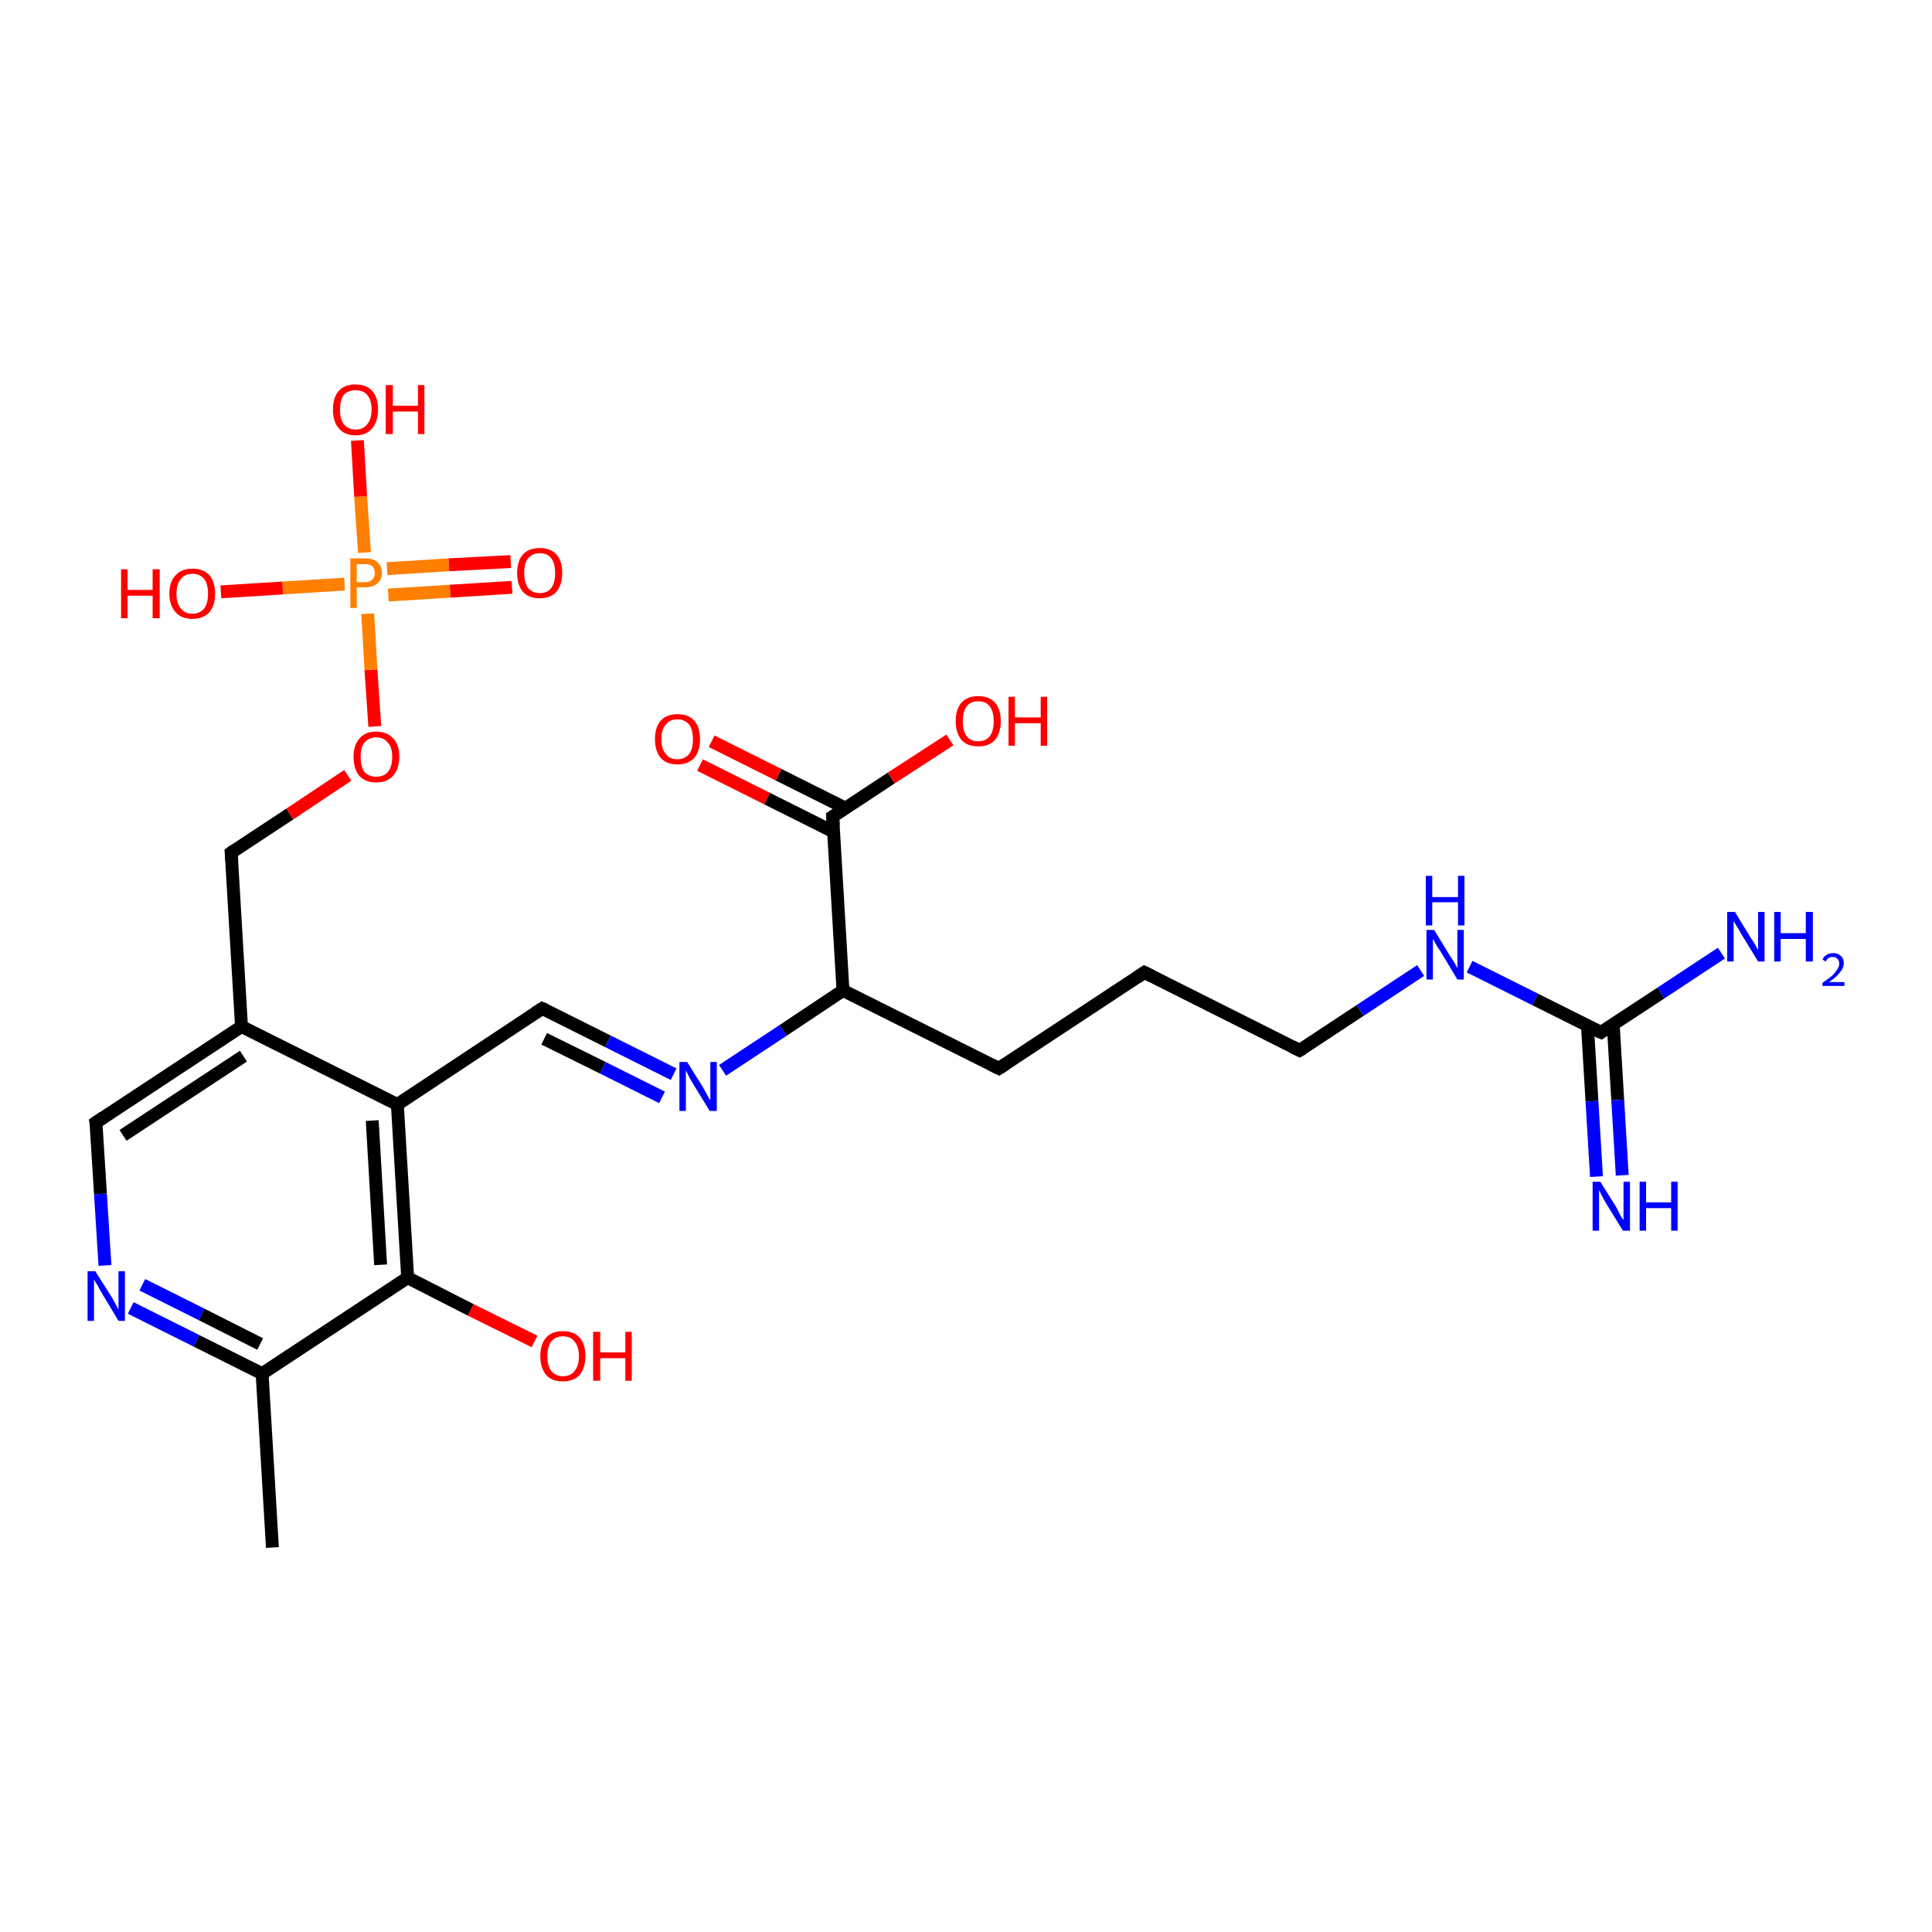 <?xml version='1.0' encoding='iso-8859-1'?>
<svg version='1.1' baseProfile='full'
              xmlns='http://www.w3.org/2000/svg'
                      xmlns:rdkit='http://www.rdkit.org/xml'
                      xmlns:xlink='http://www.w3.org/1999/xlink'
                  xml:space='preserve'
width='300px' height='300px' viewBox='0 0 300 300'>
<!-- END OF HEADER -->
<rect style='opacity:1.0;fill:#FFFFFF;stroke:none' width='300.0' height='300.0' x='0.0' y='0.0'> </rect>
<path class='bond-0 atom-0 atom-1' d='M 42.3,240.3 L 40.7,213.3' style='fill:none;fill-rule:evenodd;stroke:#000000;stroke-width:2.0px;stroke-linecap:butt;stroke-linejoin:miter;stroke-opacity:1' />
<path class='bond-1 atom-1 atom-2' d='M 40.7,213.3 L 30.5,208.2' style='fill:none;fill-rule:evenodd;stroke:#000000;stroke-width:2.0px;stroke-linecap:butt;stroke-linejoin:miter;stroke-opacity:1' />
<path class='bond-1 atom-1 atom-2' d='M 30.5,208.2 L 20.3,203.1' style='fill:none;fill-rule:evenodd;stroke:#0000FF;stroke-width:2.0px;stroke-linecap:butt;stroke-linejoin:miter;stroke-opacity:1' />
<path class='bond-1 atom-1 atom-2' d='M 40.4,208.7 L 31.3,204.1' style='fill:none;fill-rule:evenodd;stroke:#000000;stroke-width:2.0px;stroke-linecap:butt;stroke-linejoin:miter;stroke-opacity:1' />
<path class='bond-1 atom-1 atom-2' d='M 31.3,204.1 L 22.1,199.5' style='fill:none;fill-rule:evenodd;stroke:#0000FF;stroke-width:2.0px;stroke-linecap:butt;stroke-linejoin:miter;stroke-opacity:1' />
<path class='bond-2 atom-2 atom-3' d='M 16.3,196.5 L 15.6,185.4' style='fill:none;fill-rule:evenodd;stroke:#0000FF;stroke-width:2.0px;stroke-linecap:butt;stroke-linejoin:miter;stroke-opacity:1' />
<path class='bond-2 atom-2 atom-3' d='M 15.6,185.4 L 14.9,174.3' style='fill:none;fill-rule:evenodd;stroke:#000000;stroke-width:2.0px;stroke-linecap:butt;stroke-linejoin:miter;stroke-opacity:1' />
<path class='bond-3 atom-3 atom-4' d='M 14.9,174.3 L 37.5,159.4' style='fill:none;fill-rule:evenodd;stroke:#000000;stroke-width:2.0px;stroke-linecap:butt;stroke-linejoin:miter;stroke-opacity:1' />
<path class='bond-3 atom-3 atom-4' d='M 19.1,176.3 L 37.8,164.0' style='fill:none;fill-rule:evenodd;stroke:#000000;stroke-width:2.0px;stroke-linecap:butt;stroke-linejoin:miter;stroke-opacity:1' />
<path class='bond-4 atom-4 atom-5' d='M 37.5,159.4 L 35.9,132.4' style='fill:none;fill-rule:evenodd;stroke:#000000;stroke-width:2.0px;stroke-linecap:butt;stroke-linejoin:miter;stroke-opacity:1' />
<path class='bond-5 atom-5 atom-6' d='M 35.9,132.4 L 45.0,126.4' style='fill:none;fill-rule:evenodd;stroke:#000000;stroke-width:2.0px;stroke-linecap:butt;stroke-linejoin:miter;stroke-opacity:1' />
<path class='bond-5 atom-5 atom-6' d='M 45.0,126.4 L 54.0,120.4' style='fill:none;fill-rule:evenodd;stroke:#FF0000;stroke-width:2.0px;stroke-linecap:butt;stroke-linejoin:miter;stroke-opacity:1' />
<path class='bond-6 atom-6 atom-7' d='M 58.2,112.8 L 57.6,104.0' style='fill:none;fill-rule:evenodd;stroke:#FF0000;stroke-width:2.0px;stroke-linecap:butt;stroke-linejoin:miter;stroke-opacity:1' />
<path class='bond-6 atom-6 atom-7' d='M 57.6,104.0 L 57.1,95.3' style='fill:none;fill-rule:evenodd;stroke:#FF7F00;stroke-width:2.0px;stroke-linecap:butt;stroke-linejoin:miter;stroke-opacity:1' />
<path class='bond-7 atom-7 atom-8' d='M 53.5,90.7 L 43.9,91.3' style='fill:none;fill-rule:evenodd;stroke:#FF7F00;stroke-width:2.0px;stroke-linecap:butt;stroke-linejoin:miter;stroke-opacity:1' />
<path class='bond-7 atom-7 atom-8' d='M 43.9,91.3 L 34.3,91.9' style='fill:none;fill-rule:evenodd;stroke:#FF0000;stroke-width:2.0px;stroke-linecap:butt;stroke-linejoin:miter;stroke-opacity:1' />
<path class='bond-8 atom-7 atom-9' d='M 60.3,92.4 L 69.9,91.8' style='fill:none;fill-rule:evenodd;stroke:#FF7F00;stroke-width:2.0px;stroke-linecap:butt;stroke-linejoin:miter;stroke-opacity:1' />
<path class='bond-8 atom-7 atom-9' d='M 69.9,91.8 L 79.5,91.2' style='fill:none;fill-rule:evenodd;stroke:#FF0000;stroke-width:2.0px;stroke-linecap:butt;stroke-linejoin:miter;stroke-opacity:1' />
<path class='bond-8 atom-7 atom-9' d='M 60.1,88.3 L 69.7,87.7' style='fill:none;fill-rule:evenodd;stroke:#FF7F00;stroke-width:2.0px;stroke-linecap:butt;stroke-linejoin:miter;stroke-opacity:1' />
<path class='bond-8 atom-7 atom-9' d='M 69.7,87.7 L 79.3,87.2' style='fill:none;fill-rule:evenodd;stroke:#FF0000;stroke-width:2.0px;stroke-linecap:butt;stroke-linejoin:miter;stroke-opacity:1' />
<path class='bond-9 atom-7 atom-10' d='M 56.6,85.8 L 56.0,77.1' style='fill:none;fill-rule:evenodd;stroke:#FF7F00;stroke-width:2.0px;stroke-linecap:butt;stroke-linejoin:miter;stroke-opacity:1' />
<path class='bond-9 atom-7 atom-10' d='M 56.0,77.1 L 55.5,68.4' style='fill:none;fill-rule:evenodd;stroke:#FF0000;stroke-width:2.0px;stroke-linecap:butt;stroke-linejoin:miter;stroke-opacity:1' />
<path class='bond-10 atom-4 atom-11' d='M 37.5,159.4 L 61.7,171.5' style='fill:none;fill-rule:evenodd;stroke:#000000;stroke-width:2.0px;stroke-linecap:butt;stroke-linejoin:miter;stroke-opacity:1' />
<path class='bond-11 atom-11 atom-12' d='M 61.7,171.5 L 84.2,156.6' style='fill:none;fill-rule:evenodd;stroke:#000000;stroke-width:2.0px;stroke-linecap:butt;stroke-linejoin:miter;stroke-opacity:1' />
<path class='bond-12 atom-12 atom-13' d='M 84.2,156.6 L 94.4,161.7' style='fill:none;fill-rule:evenodd;stroke:#000000;stroke-width:2.0px;stroke-linecap:butt;stroke-linejoin:miter;stroke-opacity:1' />
<path class='bond-12 atom-12 atom-13' d='M 94.4,161.7 L 104.6,166.8' style='fill:none;fill-rule:evenodd;stroke:#0000FF;stroke-width:2.0px;stroke-linecap:butt;stroke-linejoin:miter;stroke-opacity:1' />
<path class='bond-12 atom-12 atom-13' d='M 84.5,161.3 L 93.6,165.8' style='fill:none;fill-rule:evenodd;stroke:#000000;stroke-width:2.0px;stroke-linecap:butt;stroke-linejoin:miter;stroke-opacity:1' />
<path class='bond-12 atom-12 atom-13' d='M 93.6,165.8 L 102.8,170.4' style='fill:none;fill-rule:evenodd;stroke:#0000FF;stroke-width:2.0px;stroke-linecap:butt;stroke-linejoin:miter;stroke-opacity:1' />
<path class='bond-13 atom-13 atom-14' d='M 112.2,166.2 L 121.6,160.0' style='fill:none;fill-rule:evenodd;stroke:#0000FF;stroke-width:2.0px;stroke-linecap:butt;stroke-linejoin:miter;stroke-opacity:1' />
<path class='bond-13 atom-13 atom-14' d='M 121.6,160.0 L 130.9,153.8' style='fill:none;fill-rule:evenodd;stroke:#000000;stroke-width:2.0px;stroke-linecap:butt;stroke-linejoin:miter;stroke-opacity:1' />
<path class='bond-14 atom-14 atom-15' d='M 130.9,153.8 L 155.1,165.9' style='fill:none;fill-rule:evenodd;stroke:#000000;stroke-width:2.0px;stroke-linecap:butt;stroke-linejoin:miter;stroke-opacity:1' />
<path class='bond-15 atom-15 atom-16' d='M 155.1,165.9 L 177.7,151.0' style='fill:none;fill-rule:evenodd;stroke:#000000;stroke-width:2.0px;stroke-linecap:butt;stroke-linejoin:miter;stroke-opacity:1' />
<path class='bond-16 atom-16 atom-17' d='M 177.7,151.0 L 201.8,163.1' style='fill:none;fill-rule:evenodd;stroke:#000000;stroke-width:2.0px;stroke-linecap:butt;stroke-linejoin:miter;stroke-opacity:1' />
<path class='bond-17 atom-17 atom-18' d='M 201.8,163.1 L 211.2,156.9' style='fill:none;fill-rule:evenodd;stroke:#000000;stroke-width:2.0px;stroke-linecap:butt;stroke-linejoin:miter;stroke-opacity:1' />
<path class='bond-17 atom-17 atom-18' d='M 211.2,156.9 L 220.6,150.7' style='fill:none;fill-rule:evenodd;stroke:#0000FF;stroke-width:2.0px;stroke-linecap:butt;stroke-linejoin:miter;stroke-opacity:1' />
<path class='bond-18 atom-18 atom-19' d='M 228.2,150.1 L 238.4,155.2' style='fill:none;fill-rule:evenodd;stroke:#0000FF;stroke-width:2.0px;stroke-linecap:butt;stroke-linejoin:miter;stroke-opacity:1' />
<path class='bond-18 atom-18 atom-19' d='M 238.4,155.2 L 248.6,160.3' style='fill:none;fill-rule:evenodd;stroke:#000000;stroke-width:2.0px;stroke-linecap:butt;stroke-linejoin:miter;stroke-opacity:1' />
<path class='bond-19 atom-19 atom-20' d='M 248.6,160.3 L 257.9,154.2' style='fill:none;fill-rule:evenodd;stroke:#000000;stroke-width:2.0px;stroke-linecap:butt;stroke-linejoin:miter;stroke-opacity:1' />
<path class='bond-19 atom-19 atom-20' d='M 257.9,154.2 L 267.3,148.0' style='fill:none;fill-rule:evenodd;stroke:#0000FF;stroke-width:2.0px;stroke-linecap:butt;stroke-linejoin:miter;stroke-opacity:1' />
<path class='bond-20 atom-19 atom-21' d='M 246.5,159.3 L 247.2,171.0' style='fill:none;fill-rule:evenodd;stroke:#000000;stroke-width:2.0px;stroke-linecap:butt;stroke-linejoin:miter;stroke-opacity:1' />
<path class='bond-20 atom-19 atom-21' d='M 247.2,171.0 L 247.9,182.7' style='fill:none;fill-rule:evenodd;stroke:#0000FF;stroke-width:2.0px;stroke-linecap:butt;stroke-linejoin:miter;stroke-opacity:1' />
<path class='bond-20 atom-19 atom-21' d='M 250.5,159.1 L 251.2,170.8' style='fill:none;fill-rule:evenodd;stroke:#000000;stroke-width:2.0px;stroke-linecap:butt;stroke-linejoin:miter;stroke-opacity:1' />
<path class='bond-20 atom-19 atom-21' d='M 251.2,170.8 L 251.9,182.5' style='fill:none;fill-rule:evenodd;stroke:#0000FF;stroke-width:2.0px;stroke-linecap:butt;stroke-linejoin:miter;stroke-opacity:1' />
<path class='bond-21 atom-14 atom-22' d='M 130.9,153.8 L 129.3,126.8' style='fill:none;fill-rule:evenodd;stroke:#000000;stroke-width:2.0px;stroke-linecap:butt;stroke-linejoin:miter;stroke-opacity:1' />
<path class='bond-22 atom-22 atom-23' d='M 131.3,125.5 L 120.9,120.3' style='fill:none;fill-rule:evenodd;stroke:#000000;stroke-width:2.0px;stroke-linecap:butt;stroke-linejoin:miter;stroke-opacity:1' />
<path class='bond-22 atom-22 atom-23' d='M 120.9,120.3 L 110.5,115.1' style='fill:none;fill-rule:evenodd;stroke:#FF0000;stroke-width:2.0px;stroke-linecap:butt;stroke-linejoin:miter;stroke-opacity:1' />
<path class='bond-22 atom-22 atom-23' d='M 129.5,129.2 L 119.1,124.0' style='fill:none;fill-rule:evenodd;stroke:#000000;stroke-width:2.0px;stroke-linecap:butt;stroke-linejoin:miter;stroke-opacity:1' />
<path class='bond-22 atom-22 atom-23' d='M 119.1,124.0 L 108.7,118.8' style='fill:none;fill-rule:evenodd;stroke:#FF0000;stroke-width:2.0px;stroke-linecap:butt;stroke-linejoin:miter;stroke-opacity:1' />
<path class='bond-23 atom-22 atom-24' d='M 129.3,126.8 L 138.4,120.8' style='fill:none;fill-rule:evenodd;stroke:#000000;stroke-width:2.0px;stroke-linecap:butt;stroke-linejoin:miter;stroke-opacity:1' />
<path class='bond-23 atom-22 atom-24' d='M 138.4,120.8 L 147.5,114.9' style='fill:none;fill-rule:evenodd;stroke:#FF0000;stroke-width:2.0px;stroke-linecap:butt;stroke-linejoin:miter;stroke-opacity:1' />
<path class='bond-24 atom-11 atom-25' d='M 61.7,171.5 L 63.3,198.4' style='fill:none;fill-rule:evenodd;stroke:#000000;stroke-width:2.0px;stroke-linecap:butt;stroke-linejoin:miter;stroke-opacity:1' />
<path class='bond-24 atom-11 atom-25' d='M 57.8,174.0 L 59.1,196.4' style='fill:none;fill-rule:evenodd;stroke:#000000;stroke-width:2.0px;stroke-linecap:butt;stroke-linejoin:miter;stroke-opacity:1' />
<path class='bond-25 atom-25 atom-26' d='M 63.3,198.4 L 73.1,203.4' style='fill:none;fill-rule:evenodd;stroke:#000000;stroke-width:2.0px;stroke-linecap:butt;stroke-linejoin:miter;stroke-opacity:1' />
<path class='bond-25 atom-25 atom-26' d='M 73.1,203.4 L 83.0,208.3' style='fill:none;fill-rule:evenodd;stroke:#FF0000;stroke-width:2.0px;stroke-linecap:butt;stroke-linejoin:miter;stroke-opacity:1' />
<path class='bond-26 atom-25 atom-1' d='M 63.3,198.4 L 40.7,213.3' style='fill:none;fill-rule:evenodd;stroke:#000000;stroke-width:2.0px;stroke-linecap:butt;stroke-linejoin:miter;stroke-opacity:1' />
<path d='M 15.0,174.8 L 14.9,174.3 L 16.1,173.5' style='fill:none;stroke:#000000;stroke-width:2.0px;stroke-linecap:butt;stroke-linejoin:miter;stroke-opacity:1;' />
<path d='M 36.0,133.7 L 35.9,132.4 L 36.3,132.1' style='fill:none;stroke:#000000;stroke-width:2.0px;stroke-linecap:butt;stroke-linejoin:miter;stroke-opacity:1;' />
<path d='M 83.1,157.3 L 84.2,156.6 L 84.7,156.8' style='fill:none;stroke:#000000;stroke-width:2.0px;stroke-linecap:butt;stroke-linejoin:miter;stroke-opacity:1;' />
<path d='M 153.9,165.3 L 155.1,165.9 L 156.2,165.2' style='fill:none;stroke:#000000;stroke-width:2.0px;stroke-linecap:butt;stroke-linejoin:miter;stroke-opacity:1;' />
<path d='M 176.5,151.8 L 177.7,151.0 L 178.9,151.6' style='fill:none;stroke:#000000;stroke-width:2.0px;stroke-linecap:butt;stroke-linejoin:miter;stroke-opacity:1;' />
<path d='M 200.6,162.5 L 201.8,163.1 L 202.3,162.8' style='fill:none;stroke:#000000;stroke-width:2.0px;stroke-linecap:butt;stroke-linejoin:miter;stroke-opacity:1;' />
<path d='M 248.1,160.1 L 248.6,160.3 L 249.0,160.0' style='fill:none;stroke:#000000;stroke-width:2.0px;stroke-linecap:butt;stroke-linejoin:miter;stroke-opacity:1;' />
<path d='M 129.4,128.2 L 129.3,126.8 L 129.8,126.5' style='fill:none;stroke:#000000;stroke-width:2.0px;stroke-linecap:butt;stroke-linejoin:miter;stroke-opacity:1;' />
<path class='atom-2' d='M 14.8 197.4
L 17.4 201.5
Q 17.6 201.9, 18.0 202.6
Q 18.4 203.3, 18.4 203.4
L 18.4 197.4
L 19.4 197.4
L 19.4 205.1
L 18.4 205.1
L 15.7 200.6
Q 15.4 200.1, 15.1 199.5
Q 14.7 198.9, 14.6 198.7
L 14.6 205.1
L 13.6 205.1
L 13.6 197.4
L 14.8 197.4
' fill='#0000FF'/>
<path class='atom-6' d='M 54.9 117.5
Q 54.9 115.7, 55.8 114.7
Q 56.7 113.6, 58.4 113.6
Q 60.1 113.6, 61.1 114.7
Q 62.0 115.7, 62.0 117.5
Q 62.0 119.4, 61.0 120.5
Q 60.1 121.5, 58.4 121.5
Q 56.8 121.5, 55.8 120.5
Q 54.9 119.4, 54.9 117.5
M 58.4 120.6
Q 59.6 120.6, 60.2 119.9
Q 60.9 119.1, 60.9 117.5
Q 60.9 116.0, 60.2 115.3
Q 59.6 114.5, 58.4 114.5
Q 57.3 114.5, 56.6 115.3
Q 56.0 116.0, 56.0 117.5
Q 56.0 119.1, 56.6 119.9
Q 57.3 120.6, 58.4 120.6
' fill='#FF0000'/>
<path class='atom-7' d='M 56.7 86.7
Q 58.0 86.7, 58.6 87.3
Q 59.3 87.9, 59.3 89.0
Q 59.3 90.0, 58.6 90.6
Q 57.9 91.2, 56.7 91.2
L 55.4 91.2
L 55.4 94.4
L 54.4 94.4
L 54.4 86.7
L 56.7 86.7
M 56.7 90.4
Q 57.4 90.4, 57.8 90.0
Q 58.2 89.6, 58.2 89.0
Q 58.2 88.3, 57.8 87.9
Q 57.4 87.6, 56.7 87.6
L 55.4 87.6
L 55.4 90.4
L 56.7 90.4
' fill='#FF7F00'/>
<path class='atom-8' d='M 18.8 88.4
L 19.8 88.4
L 19.8 91.6
L 23.7 91.6
L 23.7 88.4
L 24.8 88.4
L 24.8 96.0
L 23.7 96.0
L 23.7 92.5
L 19.8 92.5
L 19.8 96.0
L 18.8 96.0
L 18.8 88.4
' fill='#FF0000'/>
<path class='atom-8' d='M 26.3 92.2
Q 26.3 90.3, 27.3 89.3
Q 28.2 88.3, 29.9 88.3
Q 31.6 88.3, 32.5 89.3
Q 33.4 90.3, 33.4 92.2
Q 33.4 94.0, 32.5 95.1
Q 31.5 96.1, 29.9 96.1
Q 28.2 96.1, 27.3 95.1
Q 26.3 94.0, 26.3 92.2
M 29.9 95.3
Q 31.0 95.3, 31.7 94.5
Q 32.3 93.7, 32.3 92.2
Q 32.3 90.7, 31.7 89.9
Q 31.0 89.1, 29.9 89.1
Q 28.7 89.1, 28.1 89.9
Q 27.4 90.7, 27.4 92.2
Q 27.4 93.7, 28.1 94.5
Q 28.7 95.3, 29.9 95.3
' fill='#FF0000'/>
<path class='atom-9' d='M 80.3 89.0
Q 80.3 87.1, 81.2 86.1
Q 82.1 85.1, 83.8 85.1
Q 85.5 85.1, 86.4 86.1
Q 87.3 87.1, 87.3 89.0
Q 87.3 90.8, 86.4 91.9
Q 85.5 92.9, 83.8 92.9
Q 82.1 92.9, 81.2 91.9
Q 80.3 90.8, 80.3 89.0
M 83.8 92.1
Q 85.0 92.1, 85.6 91.3
Q 86.2 90.5, 86.2 89.0
Q 86.2 87.5, 85.6 86.7
Q 85.0 85.9, 83.8 85.9
Q 82.7 85.9, 82.0 86.7
Q 81.4 87.4, 81.4 89.0
Q 81.4 90.5, 82.0 91.3
Q 82.7 92.1, 83.8 92.1
' fill='#FF0000'/>
<path class='atom-10' d='M 51.7 63.6
Q 51.7 61.7, 52.6 60.7
Q 53.5 59.7, 55.2 59.7
Q 56.9 59.7, 57.8 60.7
Q 58.7 61.7, 58.7 63.6
Q 58.7 65.4, 57.8 66.5
Q 56.9 67.6, 55.2 67.6
Q 53.5 67.6, 52.6 66.5
Q 51.7 65.5, 51.7 63.6
M 55.2 66.7
Q 56.4 66.7, 57.0 65.9
Q 57.7 65.1, 57.7 63.6
Q 57.7 62.1, 57.0 61.3
Q 56.4 60.6, 55.2 60.6
Q 54.1 60.6, 53.4 61.3
Q 52.8 62.1, 52.8 63.6
Q 52.8 65.1, 53.4 65.9
Q 54.1 66.7, 55.2 66.7
' fill='#FF0000'/>
<path class='atom-10' d='M 59.9 59.8
L 61.0 59.8
L 61.0 63.0
L 64.9 63.0
L 64.9 59.8
L 65.9 59.8
L 65.9 67.4
L 64.9 67.4
L 64.9 63.9
L 61.0 63.9
L 61.0 67.4
L 59.9 67.4
L 59.9 59.8
' fill='#FF0000'/>
<path class='atom-13' d='M 106.7 164.9
L 109.2 168.9
Q 109.4 169.3, 109.8 170.0
Q 110.2 170.8, 110.3 170.8
L 110.3 164.9
L 111.3 164.9
L 111.3 172.5
L 110.2 172.5
L 107.5 168.1
Q 107.2 167.6, 106.9 167.0
Q 106.6 166.4, 106.5 166.2
L 106.5 172.5
L 105.5 172.5
L 105.5 164.9
L 106.7 164.9
' fill='#0000FF'/>
<path class='atom-18' d='M 222.7 144.4
L 225.2 148.5
Q 225.5 148.9, 225.9 149.6
Q 226.3 150.3, 226.3 150.4
L 226.3 144.4
L 227.3 144.4
L 227.3 152.1
L 226.3 152.1
L 223.6 147.6
Q 223.2 147.1, 222.9 146.5
Q 222.6 145.9, 222.5 145.8
L 222.5 152.1
L 221.5 152.1
L 221.5 144.4
L 222.7 144.4
' fill='#0000FF'/>
<path class='atom-18' d='M 221.4 136.0
L 222.4 136.0
L 222.4 139.3
L 226.4 139.3
L 226.4 136.0
L 227.4 136.0
L 227.4 143.7
L 226.4 143.7
L 226.4 140.1
L 222.4 140.1
L 222.4 143.7
L 221.4 143.7
L 221.4 136.0
' fill='#0000FF'/>
<path class='atom-20' d='M 269.4 141.6
L 271.9 145.7
Q 272.2 146.1, 272.6 146.8
Q 273.0 147.5, 273.0 147.6
L 273.0 141.6
L 274.0 141.6
L 274.0 149.3
L 273.0 149.3
L 270.3 144.9
Q 270.0 144.3, 269.6 143.7
Q 269.3 143.2, 269.2 143.0
L 269.2 149.3
L 268.2 149.3
L 268.2 141.6
L 269.4 141.6
' fill='#0000FF'/>
<path class='atom-20' d='M 275.5 141.6
L 276.5 141.6
L 276.5 144.9
L 280.4 144.9
L 280.4 141.6
L 281.5 141.6
L 281.5 149.3
L 280.4 149.3
L 280.4 145.8
L 276.5 145.8
L 276.5 149.3
L 275.5 149.3
L 275.5 141.6
' fill='#0000FF'/>
<path class='atom-20' d='M 283.0 149.0
Q 283.2 148.5, 283.6 148.3
Q 284.0 148.0, 284.7 148.0
Q 285.4 148.0, 285.8 148.4
Q 286.3 148.8, 286.3 149.6
Q 286.3 150.3, 285.7 151.0
Q 285.2 151.7, 284.0 152.5
L 286.4 152.5
L 286.4 153.1
L 283.0 153.1
L 283.0 152.6
Q 283.9 152.0, 284.5 151.5
Q 285.0 151.0, 285.3 150.5
Q 285.6 150.1, 285.6 149.6
Q 285.6 149.1, 285.3 148.9
Q 285.1 148.6, 284.7 148.6
Q 284.3 148.6, 284.0 148.7
Q 283.7 148.9, 283.5 149.3
L 283.0 149.0
' fill='#0000FF'/>
<path class='atom-21' d='M 248.5 183.5
L 251.0 187.5
Q 251.2 187.9, 251.6 188.7
Q 252.0 189.4, 252.1 189.4
L 252.1 183.5
L 253.1 183.5
L 253.1 191.1
L 252.0 191.1
L 249.3 186.7
Q 249.0 186.2, 248.7 185.6
Q 248.4 185.0, 248.3 184.8
L 248.3 191.1
L 247.3 191.1
L 247.3 183.5
L 248.5 183.5
' fill='#0000FF'/>
<path class='atom-21' d='M 254.6 183.5
L 255.6 183.5
L 255.6 186.7
L 259.5 186.7
L 259.5 183.5
L 260.5 183.5
L 260.5 191.1
L 259.5 191.1
L 259.5 187.6
L 255.6 187.6
L 255.6 191.1
L 254.6 191.1
L 254.6 183.5
' fill='#0000FF'/>
<path class='atom-23' d='M 101.7 114.8
Q 101.7 112.9, 102.6 111.9
Q 103.5 110.9, 105.2 110.9
Q 106.9 110.9, 107.8 111.9
Q 108.7 112.9, 108.7 114.8
Q 108.7 116.6, 107.8 117.7
Q 106.8 118.7, 105.2 118.7
Q 103.5 118.7, 102.6 117.7
Q 101.7 116.6, 101.7 114.8
M 105.2 117.9
Q 106.3 117.9, 107.0 117.1
Q 107.6 116.3, 107.6 114.8
Q 107.6 113.3, 107.0 112.5
Q 106.3 111.7, 105.2 111.7
Q 104.0 111.7, 103.4 112.5
Q 102.7 113.2, 102.7 114.8
Q 102.7 116.3, 103.4 117.1
Q 104.0 117.9, 105.2 117.9
' fill='#FF0000'/>
<path class='atom-24' d='M 148.4 112.0
Q 148.4 110.1, 149.3 109.1
Q 150.2 108.1, 151.9 108.1
Q 153.6 108.1, 154.5 109.1
Q 155.4 110.1, 155.4 112.0
Q 155.4 113.8, 154.5 114.9
Q 153.6 115.9, 151.9 115.9
Q 150.2 115.9, 149.3 114.9
Q 148.4 113.8, 148.4 112.0
M 151.9 115.1
Q 153.1 115.1, 153.7 114.3
Q 154.3 113.5, 154.3 112.0
Q 154.3 110.5, 153.7 109.7
Q 153.1 108.9, 151.9 108.9
Q 150.7 108.9, 150.1 109.7
Q 149.5 110.5, 149.5 112.0
Q 149.5 113.5, 150.1 114.3
Q 150.7 115.1, 151.9 115.1
' fill='#FF0000'/>
<path class='atom-24' d='M 156.6 108.2
L 157.6 108.2
L 157.6 111.4
L 161.6 111.4
L 161.6 108.2
L 162.6 108.2
L 162.6 115.8
L 161.6 115.8
L 161.6 112.3
L 157.6 112.3
L 157.6 115.8
L 156.6 115.8
L 156.6 108.2
' fill='#FF0000'/>
<path class='atom-26' d='M 83.9 210.6
Q 83.9 208.7, 84.8 207.7
Q 85.7 206.7, 87.4 206.7
Q 89.1 206.7, 90.0 207.7
Q 90.9 208.7, 90.9 210.6
Q 90.9 212.4, 90.0 213.5
Q 89.1 214.5, 87.4 214.5
Q 85.7 214.5, 84.8 213.5
Q 83.9 212.4, 83.9 210.6
M 87.4 213.7
Q 88.6 213.7, 89.2 212.9
Q 89.9 212.1, 89.9 210.6
Q 89.9 209.1, 89.2 208.3
Q 88.6 207.5, 87.4 207.5
Q 86.3 207.5, 85.6 208.3
Q 85.0 209.1, 85.0 210.6
Q 85.0 212.1, 85.6 212.9
Q 86.3 213.7, 87.4 213.7
' fill='#FF0000'/>
<path class='atom-26' d='M 92.1 206.8
L 93.2 206.8
L 93.2 210.0
L 97.1 210.0
L 97.1 206.8
L 98.1 206.8
L 98.1 214.4
L 97.1 214.4
L 97.1 210.9
L 93.2 210.9
L 93.2 214.4
L 92.1 214.4
L 92.1 206.8
' fill='#FF0000'/>
</svg>
